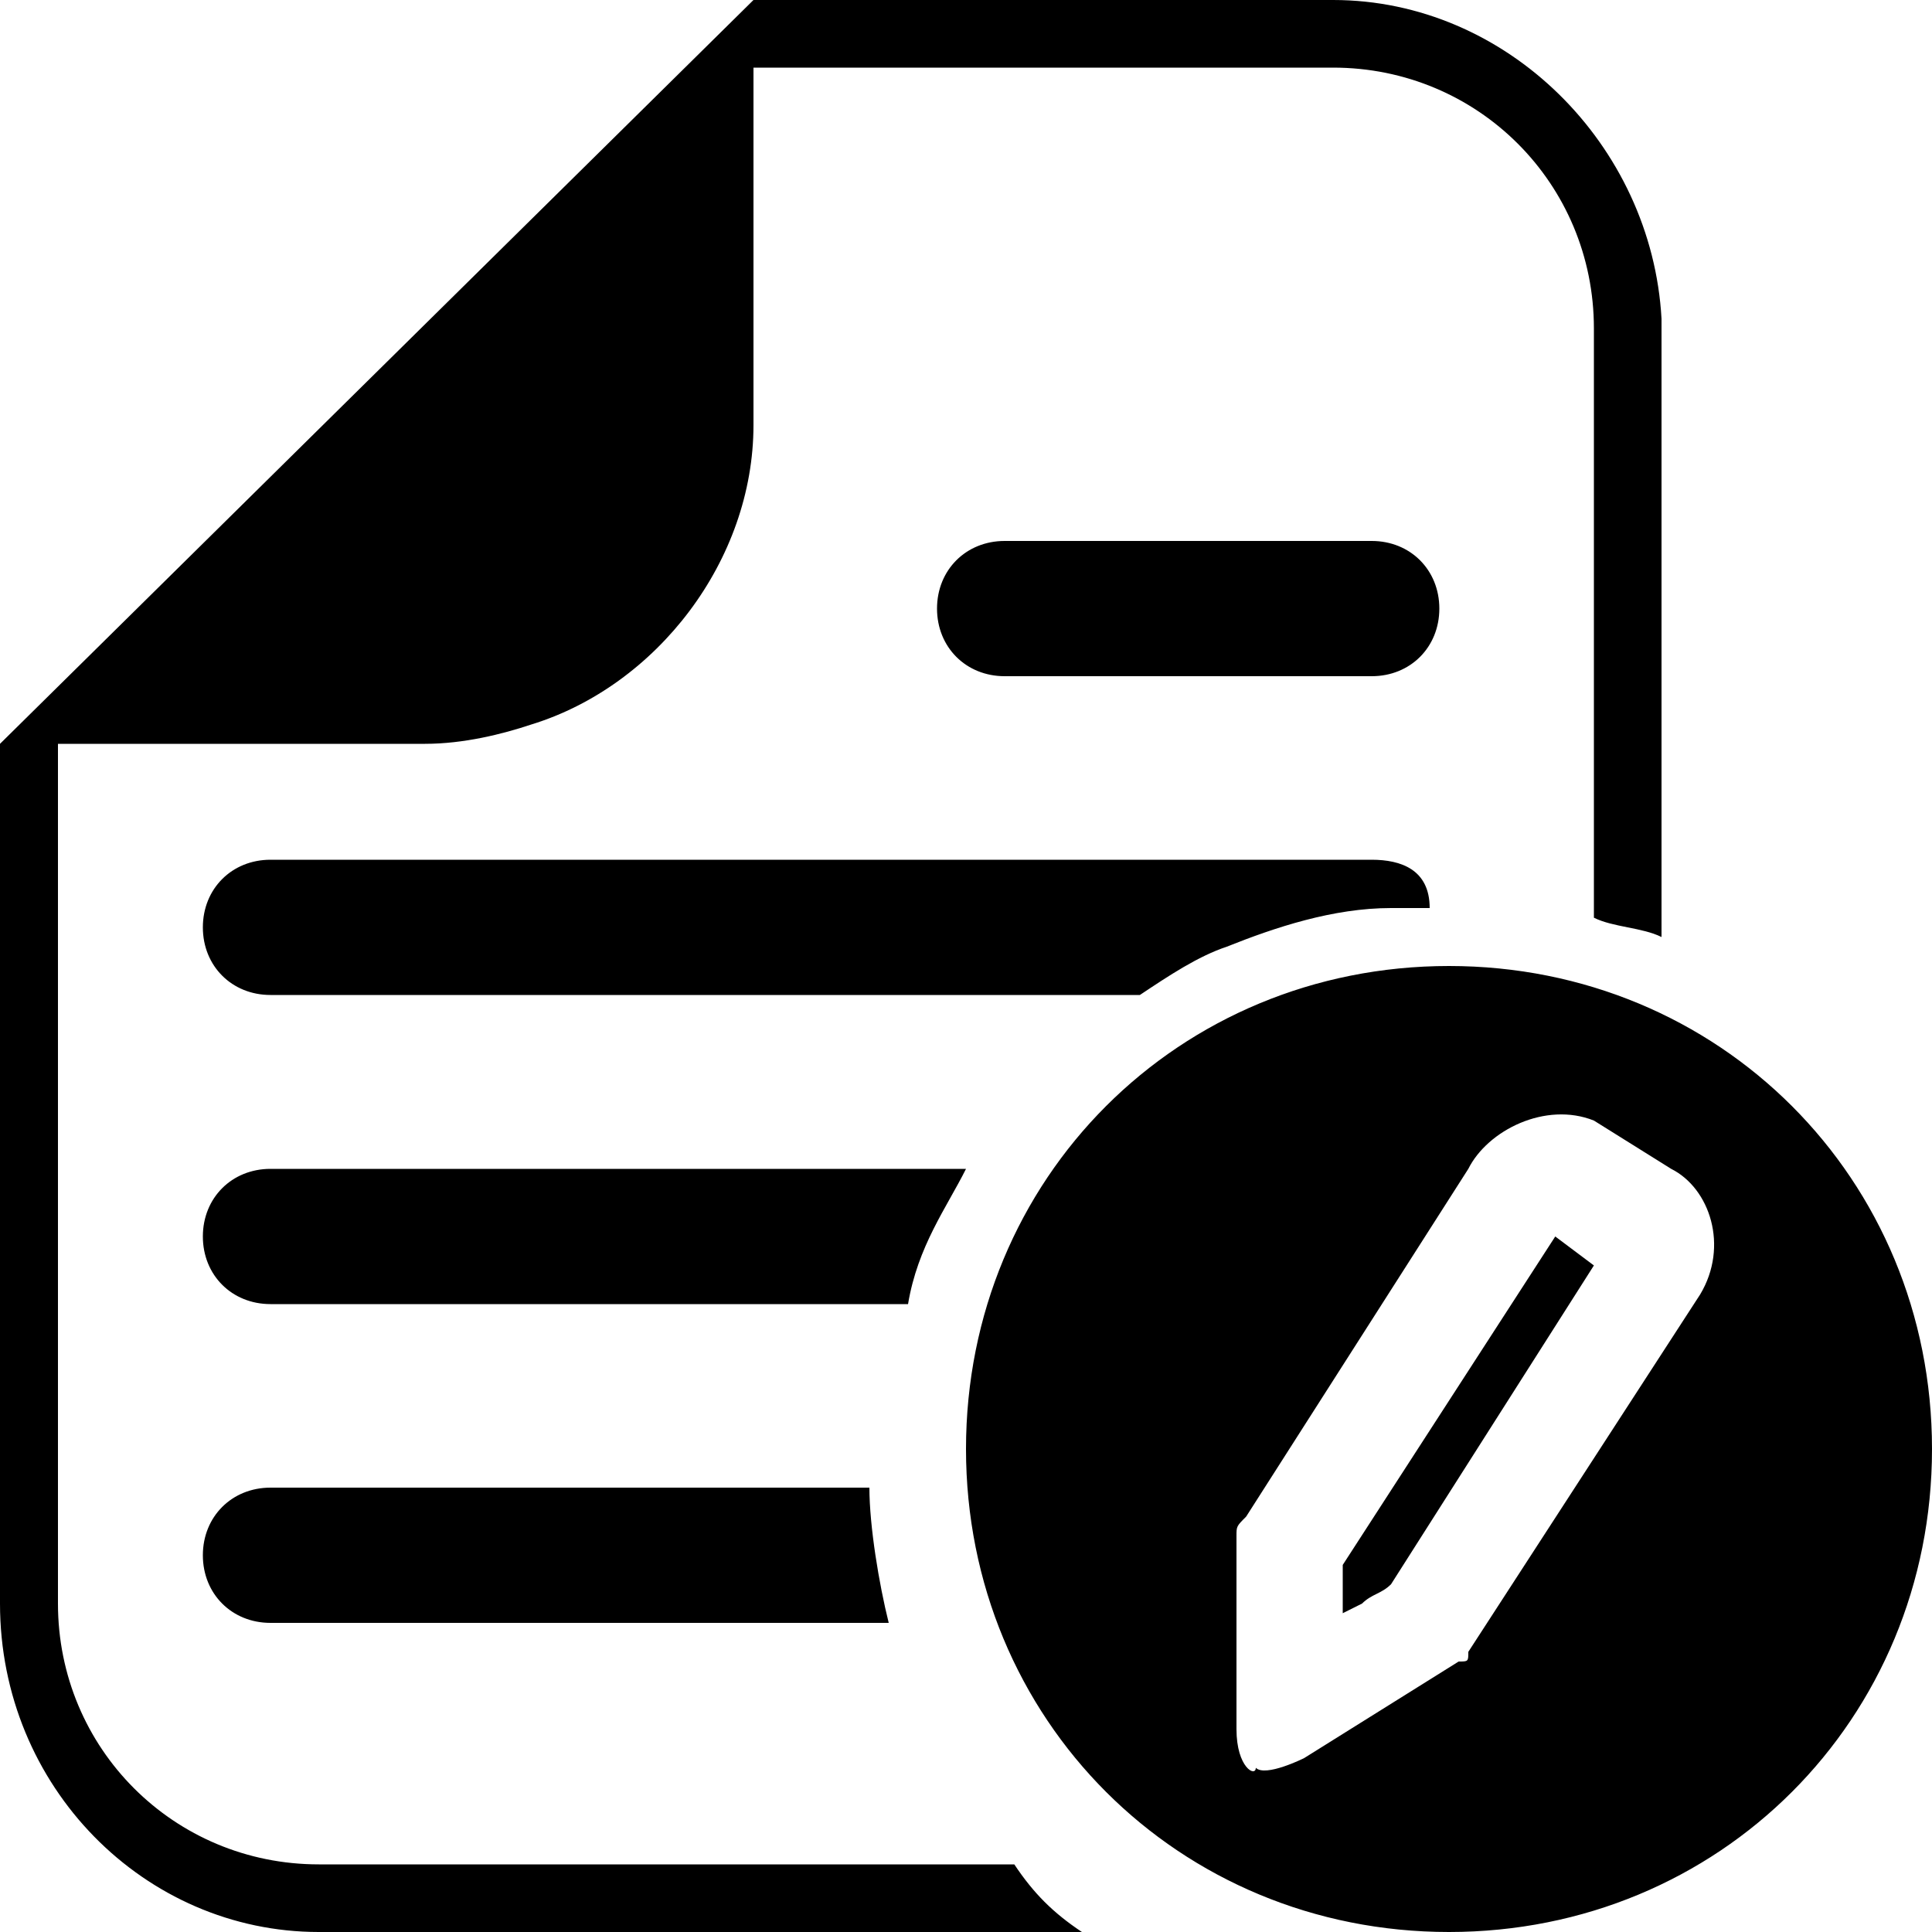<?xml version="1.0" encoding="utf-8"?>
<!-- Generator: Adobe Illustrator 22.1.0, SVG Export Plug-In . SVG Version: 6.00 Build 0)  -->
<svg version="1.1" id="Layer_1" xmlns="http://www.w3.org/2000/svg" xmlns:xlink="http://www.w3.org/1999/xlink" x="0px" y="0px"
	 viewBox="0 0 20 20" style="enable-background:new 0 0 20 20;" xml:space="preserve" fill="#000">
<g>
	<path d="M15,10c-2.8,0-5,2.2-5,5s2.2,5,5,5s5-2.2,5-5S17.8,10,15,10z M12.8,17.9l0-2c0-0.1,0-0.1,0.1-0.2l2.3-3.6
		c0.2-0.4,0.8-0.7,1.3-0.5l0.8,0.5c0.4,0.2,0.6,0.8,0.3,1.3l-2.4,3.7c0,0.1,0,0.1-0.1,0.1l-1.6,1c0,0-0.4,0.2-0.5,0.1
		C13,18.4,12.8,18.3,12.8,17.9z M16.1,12.8L16.1,12.8l-2.2,3.4c0,0.1,0,0.1,0,0.2v0.3l0.2-0.1c0.1-0.1,0.2-0.1,0.3-0.2l2.1-3.3l0,0
		L16.1,12.8z M9,15.4H2.8c-0.4,0-0.7,0.3-0.7,0.7c0,0.4,0.3,0.7,0.7,0.7h6.4C9.1,16.4,9,15.8,9,15.4z M2.8,12.1
		c-0.4,0-0.7,0.3-0.7,0.7s0.3,0.7,0.7,0.7h6.6c0.1-0.6,0.4-1,0.6-1.4H2.8z M13.8,0h-6L0,7.7v8.9C0,18.5,1.5,20,3.3,20h7.9
		c-0.3-0.2-0.5-0.4-0.7-0.7H3.3c-1.5,0-2.7-1.2-2.7-2.7V7.7h3.8c0.4,0,0.8-0.1,1.1-0.2c1.3-0.4,2.3-1.7,2.3-3.1V0.7h6
		c1.5,0,2.7,1.2,2.7,2.7v6.1c0.2,0.1,0.5,0.1,0.7,0.2V3.3C17.1,1.5,15.6,0,13.8,0z M14.2,5.6h-3.8c-0.4,0-0.7,0.3-0.7,0.7
		C9.7,6.7,10,7,10.4,7h3.8c0.4,0,0.7-0.3,0.7-0.7C14.9,5.9,14.6,5.6,14.2,5.6z M14.2,8.9H2.8c-0.4,0-0.7,0.3-0.7,0.7
		s0.3,0.7,0.7,0.7h9c0.3-0.2,0.6-0.4,0.9-0.5c0.5-0.2,1.1-0.4,1.7-0.4h0.4C14.8,9,14.5,8.9,14.2,8.9z"/>
</g>
</svg>
